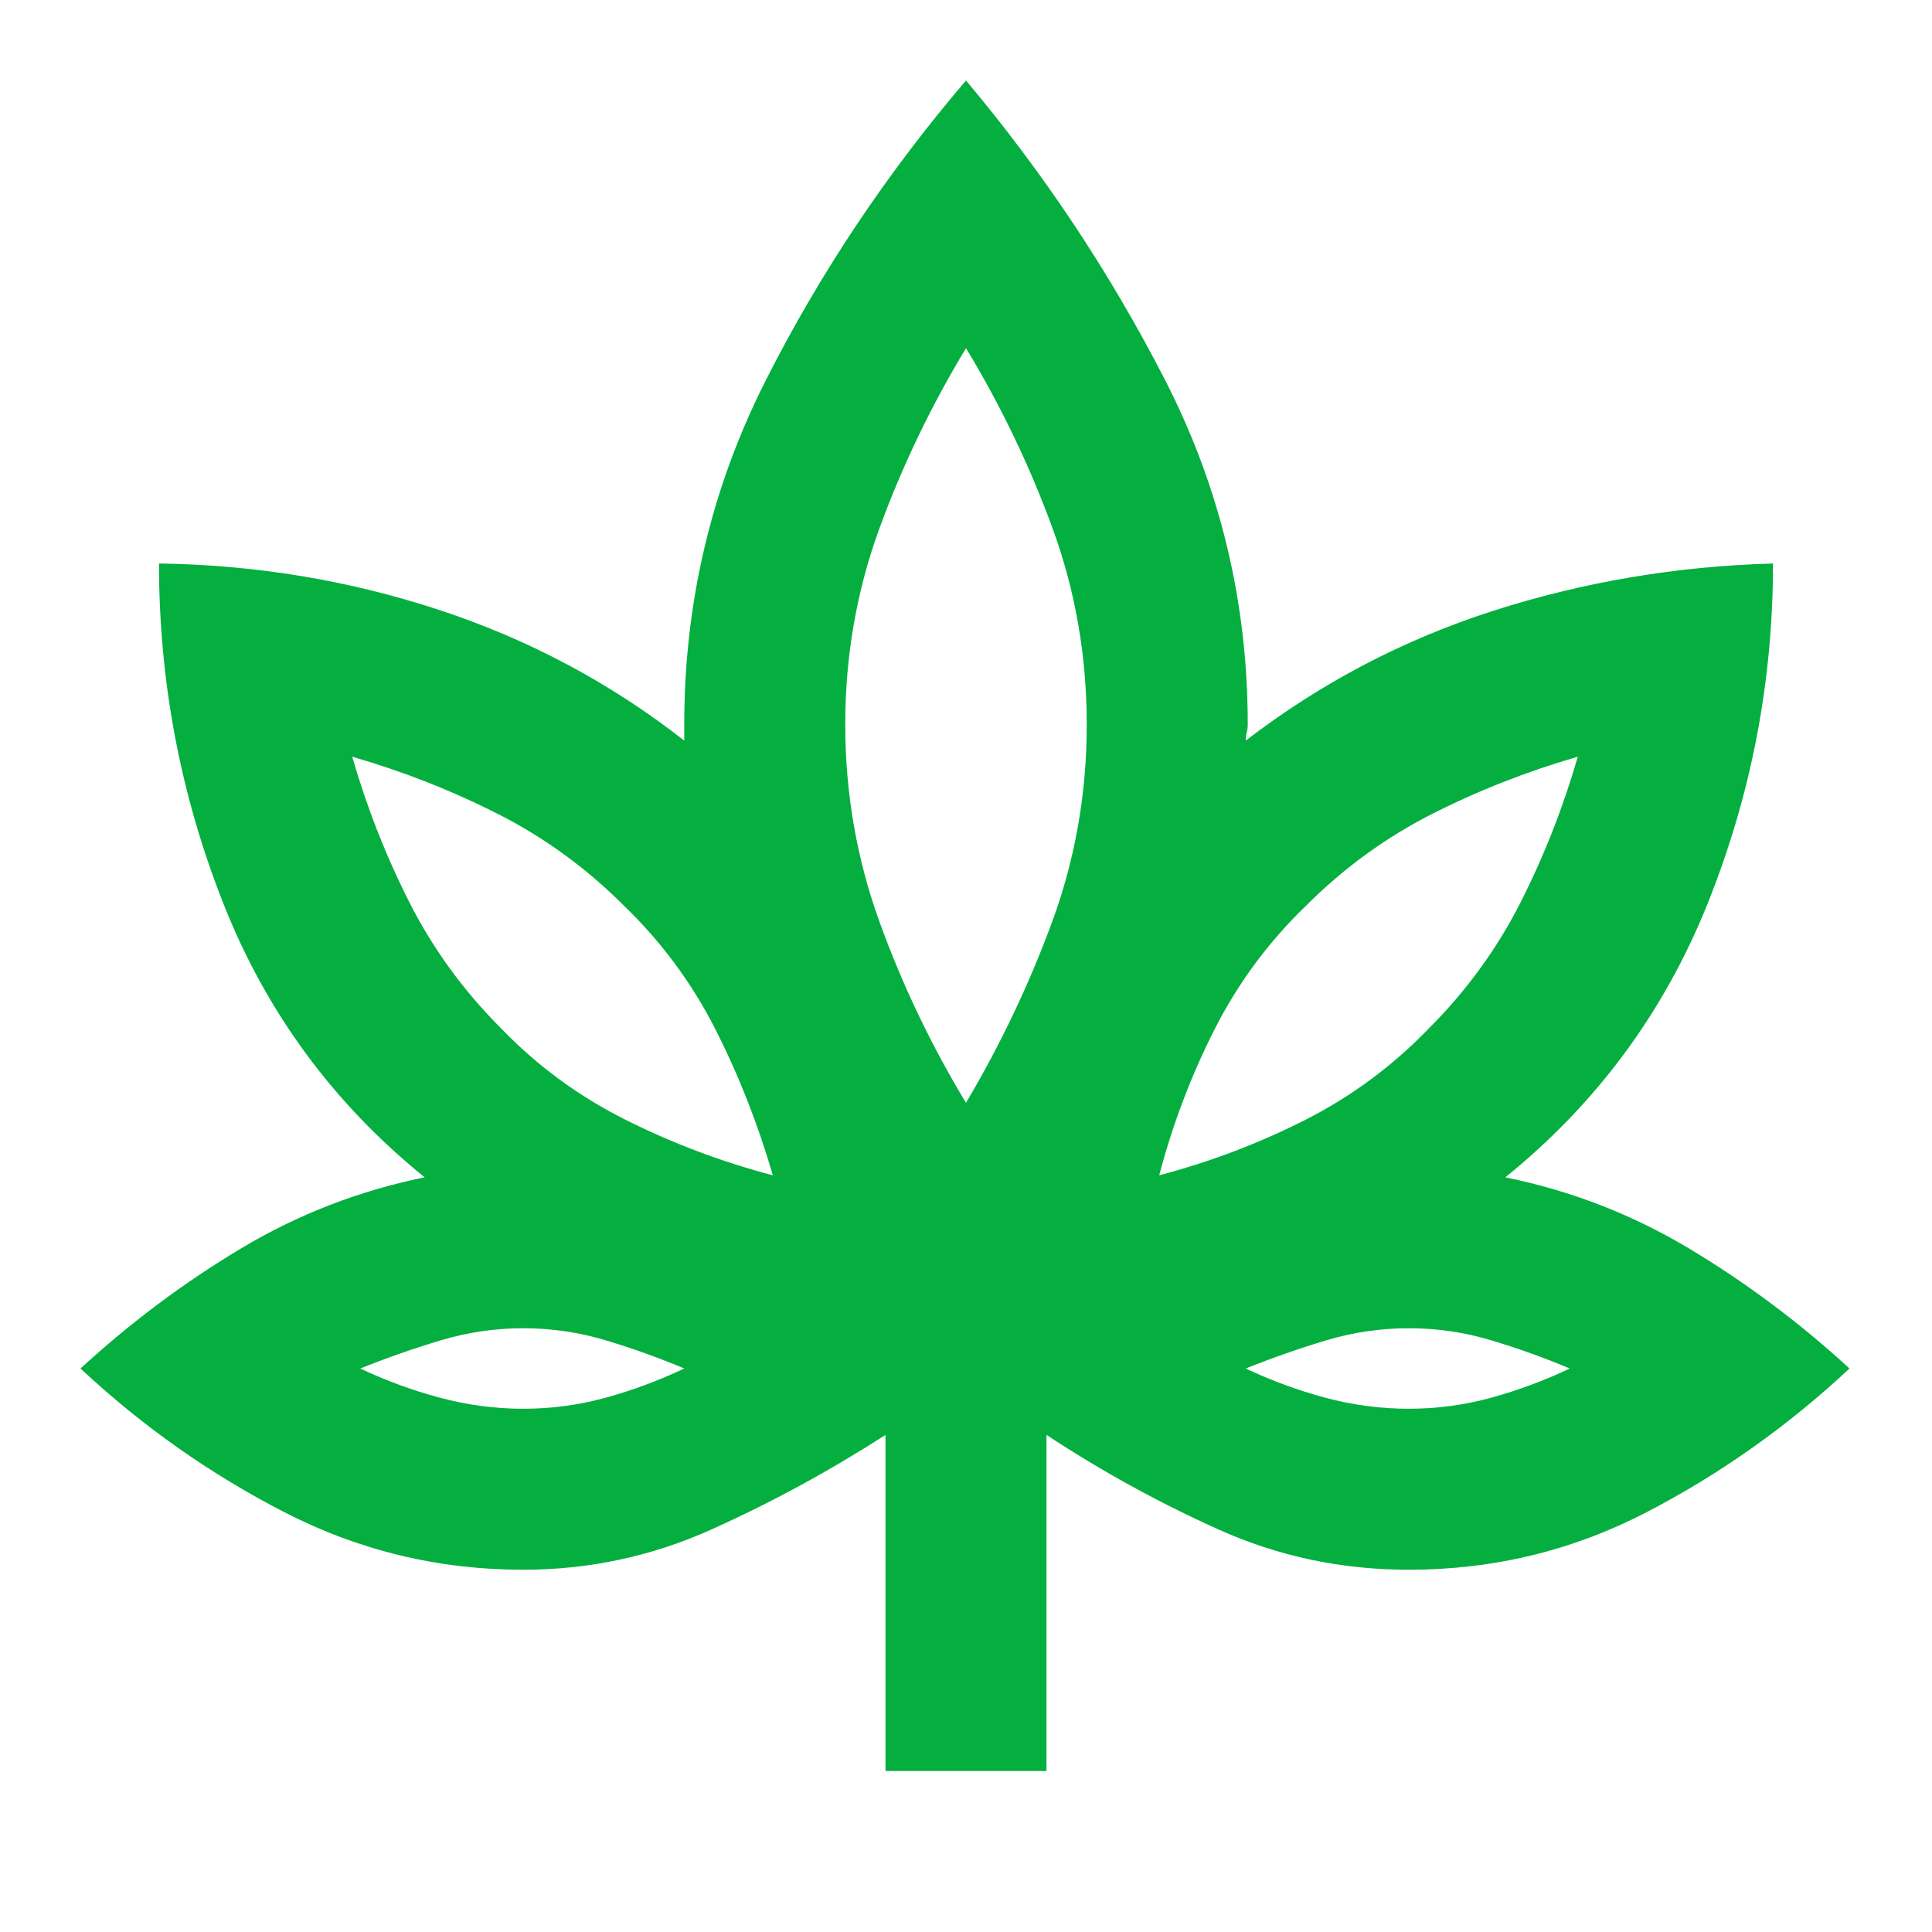 <svg xmlns="http://www.w3.org/2000/svg" height="24px" viewBox="0 -960 960 960" width="24px" fill="#04af40"><path d="M440-80v-167q-42 27-86.5 47T260-180q-63 0-118.5-28.5T40-280q37-34 79.5-59.5T211-375q-68-55-100-136T79-680q72 1 139 23t122 65v-8q0-91 40.5-171T480-920q58 69 99 149t41 171q0 2-.5 4t-.5 4q56-43 123-64.5T881-680q0 88-32.5 169T748-375q49 10 91.5 35.5T919-280q-46 43-101 71.5T700-180q-50 0-94.5-20T520-247v167h-80Zm-56-296q-11-38-28.5-72.5T310-510q-28-28-62.5-45.5T175-584q11 38 28.5 72.5T249-449q27 28 62 45.5t73 27.5ZM260-260q21 0 41-5.5t39-14.5q-19-8-39-14t-41-6q-21 0-41 6t-40 14q19 9 39.5 14.5T260-260Zm220-152q26-44 43-90.5t17-97.5q0-51-17-97.5T480-787q-26 43-43 89.5T420-600q0 51 17 98t43 90Zm96 36q38-10 72.5-27.5T710-449q28-28 45.5-62.5T784-584q-38 11-72.5 28.5T649-510q-28 27-45.5 61.5T576-376Zm124 116q21 0 41-5.5t39-14.5q-19-8-39-14t-41-6q-21 0-41 6t-40 14q19 9 39.5 14.5T700-260ZM384-376Zm-44 96Zm140-132Zm96 36Zm43 96Z"/></svg>